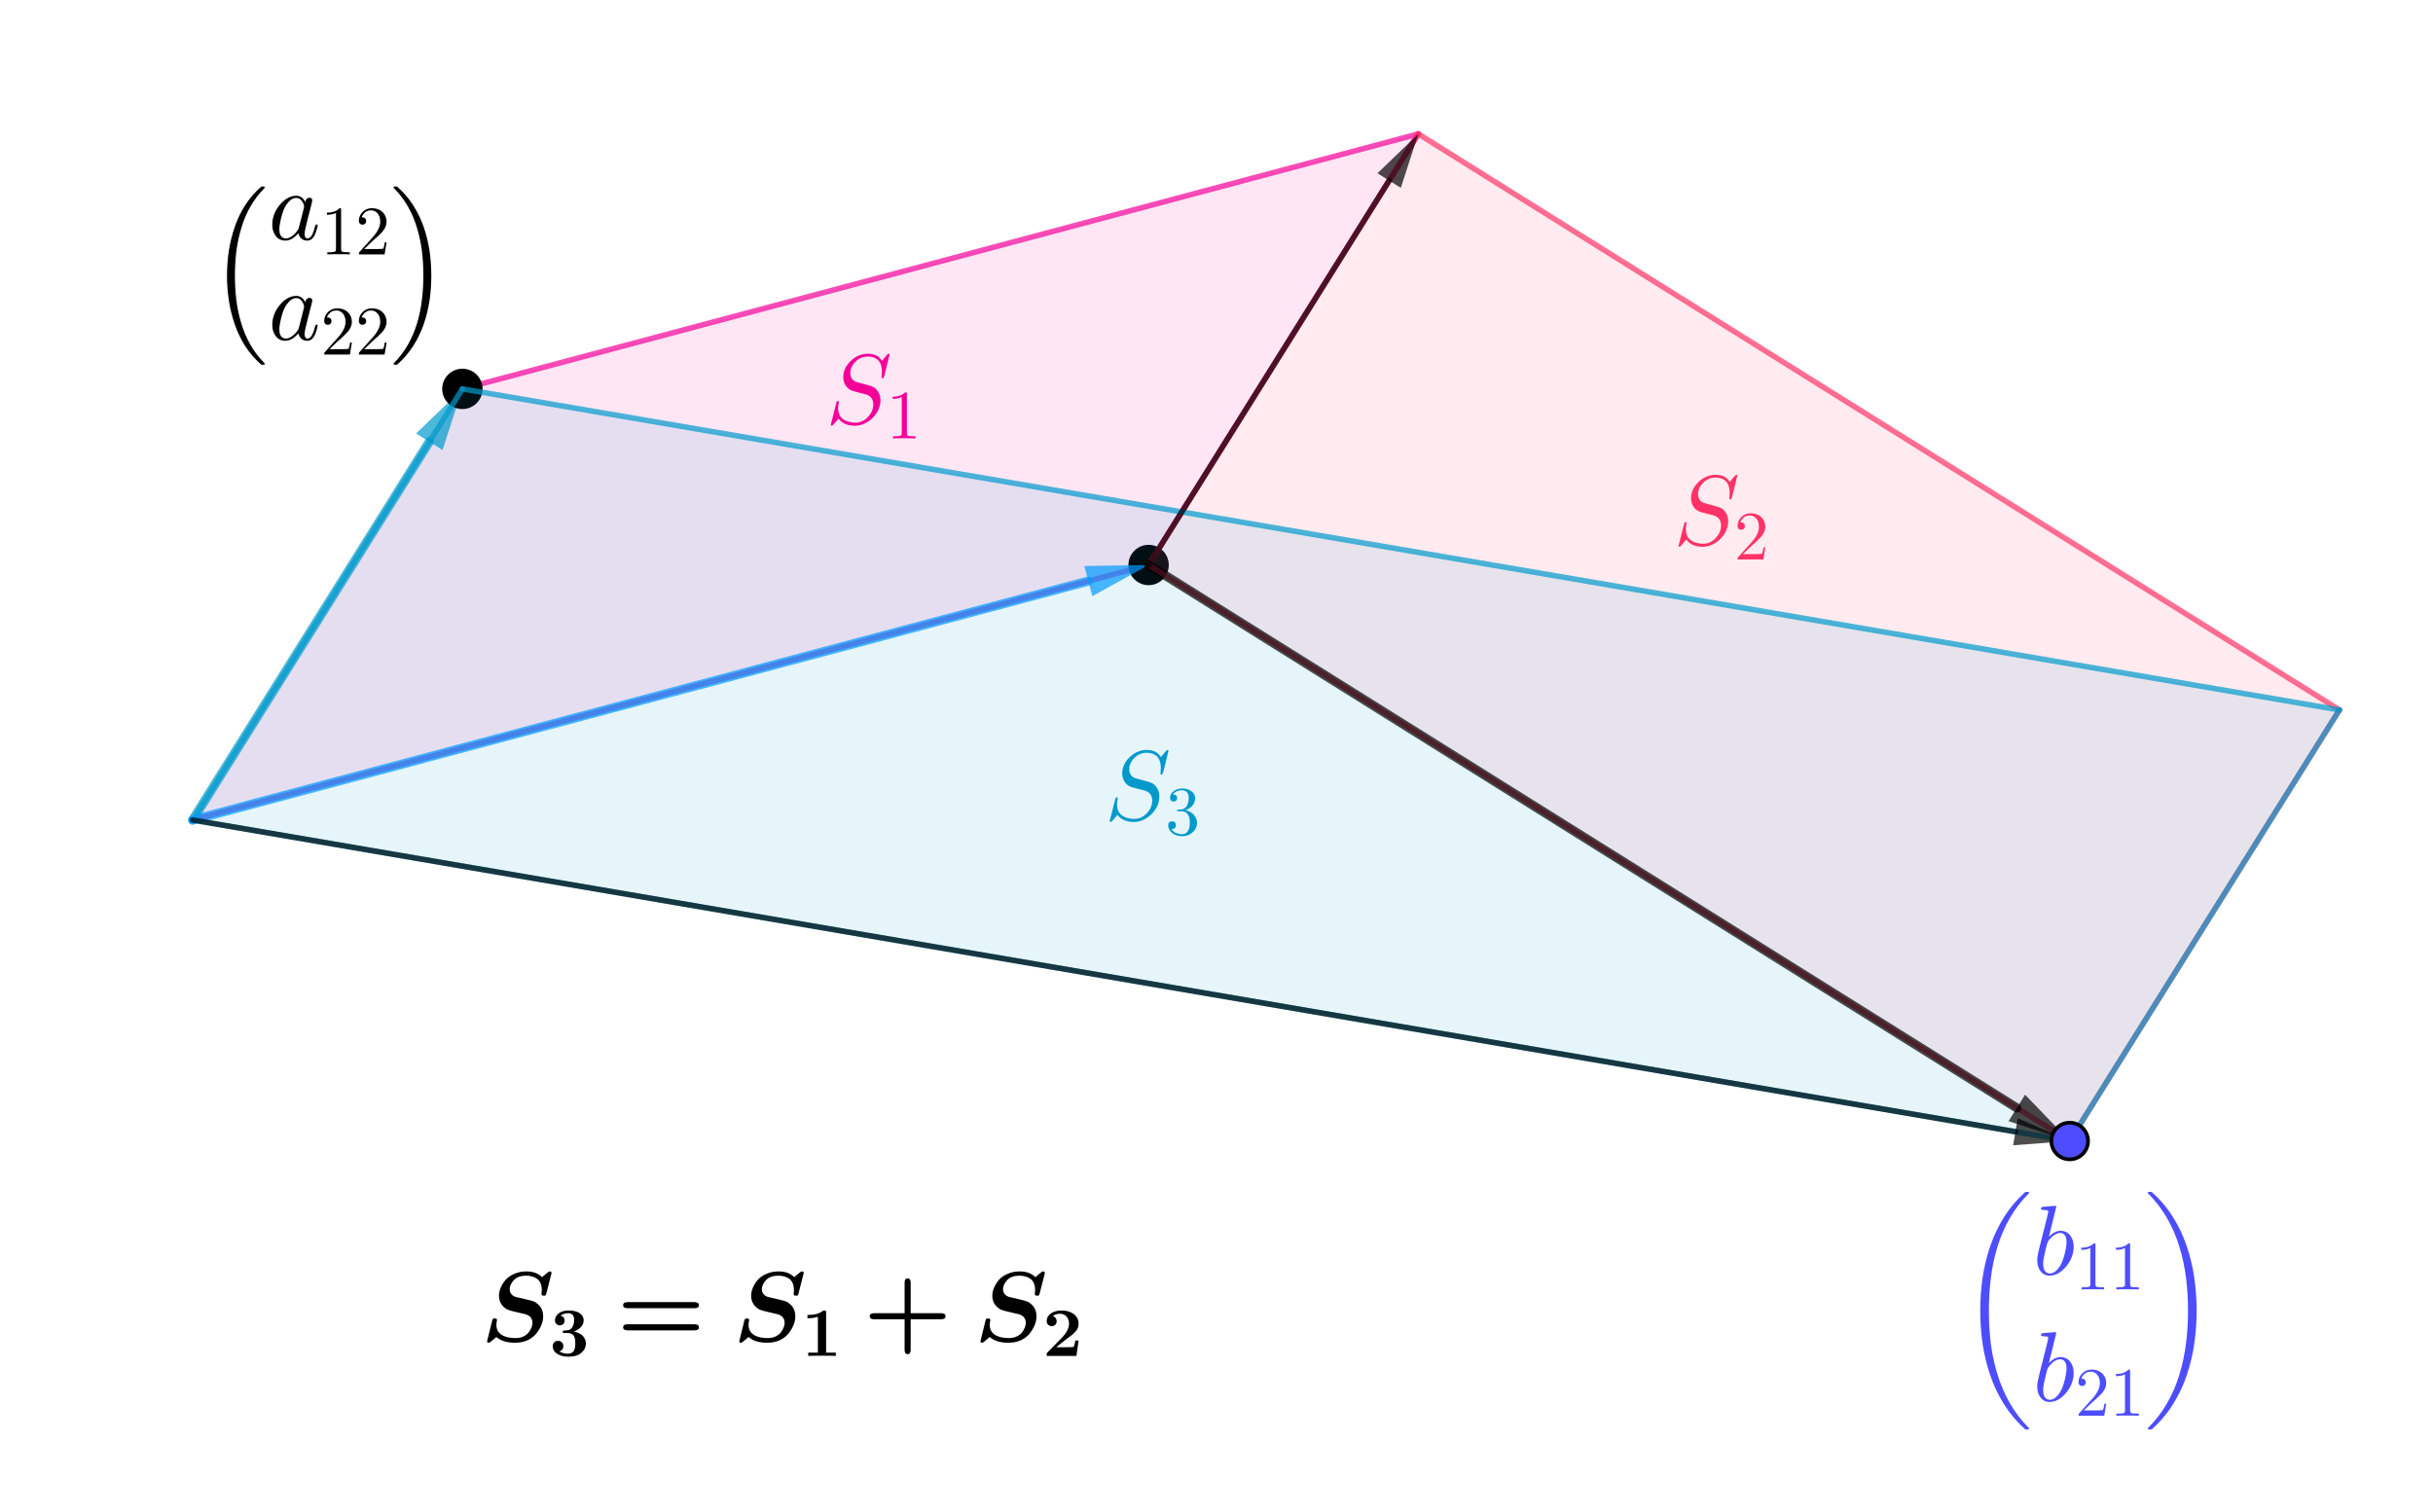<svg version="1.1" xmlns="http://www.w3.org/2000/svg" xmlns:xlink="http://www.w3.org/1999/xlink" width="663" height="412"><defs><clipPath id="HTpSPvwcGocG"><path fill="none" stroke="none" d=" M 0 0 L 663 0 L 663 412 L 0 412 L 0 0 Z"/></clipPath></defs><g transform="scale(1,1)" clip-path="url(#HTpSPvwcGocG)"><g><path fill="rgb(244,0,153)" stroke="none" paint-order="stroke fill markers" fill-rule="evenodd" d=" M 52.5 223.5 L 313 154 L 386.5 36.5 L 126 106 Z" fill-opacity="0.098"/><g transform="scale(27,27)"><g transform="translate(8.333,4.276)"><path fill="rgb(244,0,153)" stroke="none" paint-order="stroke fill markers" d=" M 0.645 -0.695 L 0.645 -0.695 L 0.591 -0.476 Q 0.582 -0.457 0.576 -0.456 Q 0.564 -0.456 0.564 -0.466 L 0.568 -0.52 L 0.568 -0.522 Q 0.568 -0.66 0.452 -0.675 Q 0.439 -0.677 0.424 -0.677 Q 0.346 -0.677 0.291 -0.614 Q 0.249 -0.566 0.249 -0.511 Q 0.249 -0.451 0.298 -0.425 Q 0.304 -0.422 0.31 -0.42 Q 0.315 -0.419 0.377 -0.402 Q 0.469 -0.378 0.487 -0.366 Q 0.495 -0.361 0.504 -0.352 Q 0.553 -0.306 0.553 -0.235 Q 0.553 -0.143 0.481 -0.064 Q 0.399 0.019 0.299 0.022 Q 0.183 0.022 0.13 -0.05 L 0.081 0.007 Q 0.068 0.022 0.063 0.022 Q 0.052 0.022 0.052 0.012 L 0.109 -0.213 L 0.109 -0.215 Q 0.111 -0.222 0.112 -0.223 Q 0.116 -0.227 0.122 -0.227 Q 0.134 -0.227 0.134 -0.216 L 0.132 -0.209 Q 0.126 -0.173 0.126 -0.155 Q 0.126 -0.042 0.241 -0.016 Q 0.269 -0.009 0.301 -0.009 Q 0.38 -0.009 0.436 -0.077 Q 0.481 -0.13 0.481 -0.193 Q 0.481 -0.271 0.409 -0.294 L 0.389 -0.299 L 0.282 -0.327 Q 0.216 -0.346 0.19 -0.407 Q 0.178 -0.436 0.178 -0.469 Q 0.178 -0.56 0.254 -0.633 Q 0.33 -0.705 0.425 -0.705 Q 0.527 -0.705 0.568 -0.633 L 0.616 -0.69 Q 0.629 -0.705 0.634 -0.705 Q 0.645 -0.705 0.645 -0.695 Z"/></g><g transform="translate(8.947,4.426) scale(0.7,0.7)"><path fill="rgb(244,0,153)" stroke="none" paint-order="stroke fill markers" d=" M 0.294 -0.64 L 0.294 -0.079 Q 0.294 -0.049 0.306 -0.041 Q 0.323 -0.031 0.387 -0.031 L 0.419 -0.031 L 0.419 0 Q 0.384 -0.003 0.257 -0.003 Q 0.13 -0.003 0.095 0 L 0.095 -0.031 L 0.127 -0.031 Q 0.204 -0.031 0.215 -0.049 L 0.216 -0.05 Q 0.22 -0.058 0.22 -0.079 L 0.22 -0.597 Q 0.168 -0.571 0.089 -0.571 L 0.089 -0.602 Q 0.209 -0.602 0.271 -0.666 Q 0.29 -0.666 0.293 -0.659 L 0.293 -0.659 L 0.293 -0.658 Q 0.294 -0.655 0.294 -0.64 Z"/></g></g><path fill="none" stroke="rgb(244,0,153)" paint-order="fill stroke markers" d=" M 52.5 223.5 L 313 154" stroke-opacity="0.698" stroke-linecap="round" stroke-linejoin="round" stroke-miterlimit="10" stroke-width="1.5"/><path fill="none" stroke="rgb(244,0,153)" paint-order="fill stroke markers" d=" M 313 154 L 386.5 36.5" stroke-opacity="0.698" stroke-linecap="round" stroke-linejoin="round" stroke-miterlimit="10" stroke-width="1.5"/><path fill="none" stroke="rgb(244,0,153)" paint-order="fill stroke markers" d=" M 386.5 36.5 L 126 106" stroke-opacity="0.698" stroke-linecap="round" stroke-linejoin="round" stroke-miterlimit="10" stroke-width="1.5"/><path fill="none" stroke="rgb(0,153,204)" paint-order="fill stroke markers" d=" M 52.5 223.5 L 116.985 120.413" stroke-opacity="0.698" stroke-linecap="round" stroke-linejoin="round" stroke-miterlimit="10" stroke-width="2.5"/><path fill="rgb(0,153,204)" stroke="none" paint-order="stroke fill markers" fill-rule="evenodd" d=" M 126 106 L 120.588 122.666 L 113.381 118.159 Z" fill-opacity="0.698"/><path fill="rgb(0,0,0)" stroke="none" paint-order="stroke fill markers" d=" M 318 154 C 318 156.761 315.761 159 313 159 C 310.239 159 308 156.761 308 154 C 308 151.239 310.239 149 313 149 C 315.761 149 318 151.239 318 154 Z" fill-opacity="1"/><path fill="none" stroke="rgb(0,0,0)" paint-order="fill stroke markers" d=" M 318 154 C 318 156.761 315.761 159 313 159 C 310.239 159 308 156.761 308 154 C 308 151.239 310.239 149 313 149 C 315.761 149 318 151.239 318 154 Z" stroke-opacity="1" stroke-linecap="round" stroke-linejoin="round" stroke-miterlimit="10"/><path fill="rgb(0,0,0)" stroke="none" paint-order="stroke fill markers" d=" M 131 106 C 131 108.761 128.761 111 126 111 C 123.239 111 121 108.761 121 106 C 121 103.239 123.239 101 126 101 C 128.761 101 131 103.239 131 106 Z" fill-opacity="1"/><path fill="none" stroke="rgb(0,0,0)" paint-order="fill stroke markers" d=" M 131 106 C 131 108.761 128.761 111 126 111 C 123.239 111 121 108.761 121 106 C 121 103.239 123.239 101 126 101 C 128.761 101 131 103.239 131 106 Z" stroke-opacity="1" stroke-linecap="round" stroke-linejoin="round" stroke-miterlimit="10"/><g transform="scale(27,27)"><g transform="translate(2.111,1.923)"><path fill="rgb(0,0,0)" stroke="none" paint-order="stroke fill markers" d=" M 0.525 1.757 Q 0.432 1.676 0.365 1.573 Q 0.299 1.47 0.259 1.353 Q 0.218 1.235 0.199 1.112 Q 0.18 0.988 0.18 0.86 Q 0.18 0.731 0.199 0.607 Q 0.218 0.483 0.259 0.366 Q 0.299 0.249 0.365 0.146 Q 0.432 0.043 0.525 -0.038 Q 0.525 -0.04 0.53 -0.04 L 0.553 -0.04 Q 0.556 -0.04 0.559 -0.037 Q 0.561 -0.034 0.561 -0.031 Q 0.561 -0.027 0.559 -0.025 Q 0.474 0.061 0.416 0.163 Q 0.358 0.265 0.324 0.381 Q 0.289 0.498 0.274 0.617 Q 0.26 0.736 0.26 0.861 Q 0.26 0.985 0.274 1.105 Q 0.289 1.225 0.324 1.34 Q 0.358 1.455 0.417 1.558 Q 0.475 1.66 0.559 1.744 Q 0.561 1.746 0.561 1.75 Q 0.561 1.752 0.558 1.756 Q 0.556 1.759 0.553 1.759 L 0.53 1.759 Q 0.525 1.759 0.525 1.757 Z"/></g><g transform="translate(2.708,2.418)"><path fill="rgb(0,0,0)" stroke="none" paint-order="stroke fill markers" d=" M 0.373 -0.378 Q 0.378 -0.412 0.404 -0.42 Q 0.409 -0.422 0.415 -0.422 Q 0.441 -0.422 0.444 -0.395 Q 0.444 -0.389 0.437 -0.361 L 0.401 -0.221 Q 0.386 -0.158 0.379 -0.131 Q 0.366 -0.079 0.366 -0.057 Q 0.366 -0.011 0.396 -0.011 Q 0.434 -0.011 0.46 -0.091 Q 0.465 -0.108 0.472 -0.135 Q 0.48 -0.152 0.486 -0.153 Q 0.498 -0.153 0.498 -0.143 Q 0.498 -0.128 0.48 -0.073 Q 0.474 -0.056 0.468 -0.044 Q 0.44 0.011 0.394 0.011 Q 0.338 0.011 0.313 -0.037 Q 0.306 -0.049 0.303 -0.064 Q 0.24 0.011 0.173 0.011 Q 0.098 0.011 0.062 -0.057 Q 0.04 -0.097 0.04 -0.149 Q 0.04 -0.257 0.115 -0.349 Q 0.185 -0.433 0.267 -0.441 Q 0.274 -0.442 0.281 -0.442 Q 0.342 -0.442 0.373 -0.378 M 0.308 -0.119 L 0.308 -0.119 L 0.358 -0.315 Q 0.361 -0.33 0.361 -0.332 Q 0.361 -0.353 0.343 -0.383 Q 0.321 -0.42 0.282 -0.42 Q 0.23 -0.42 0.183 -0.352 Q 0.174 -0.339 0.166 -0.324 Q 0.137 -0.266 0.117 -0.159 Q 0.111 -0.125 0.111 -0.105 Q 0.111 -0.037 0.149 -0.017 Q 0.16 -0.011 0.175 -0.011 Q 0.231 -0.011 0.288 -0.082 Q 0.302 -0.098 0.307 -0.115 L 0.307 -0.116 Q 0.308 -0.118 0.308 -0.119 Z"/></g><g transform="translate(3.237,2.568) scale(0.7,0.7)"><path fill="rgb(0,0,0)" stroke="none" paint-order="stroke fill markers" d=" M 0.294 -0.64 L 0.294 -0.079 Q 0.294 -0.049 0.306 -0.041 Q 0.323 -0.031 0.387 -0.031 L 0.419 -0.031 L 0.419 0 Q 0.384 -0.003 0.257 -0.003 Q 0.13 -0.003 0.095 0 L 0.095 -0.031 L 0.127 -0.031 Q 0.204 -0.031 0.215 -0.049 L 0.216 -0.05 Q 0.22 -0.058 0.22 -0.079 L 0.22 -0.597 Q 0.168 -0.571 0.089 -0.571 L 0.089 -0.602 Q 0.209 -0.602 0.271 -0.666 Q 0.29 -0.666 0.293 -0.659 L 0.293 -0.659 L 0.293 -0.658 Q 0.294 -0.655 0.294 -0.64 Z"/></g><g transform="translate(3.587,2.568) scale(0.7,0.7)"><path fill="rgb(0,0,0)" stroke="none" paint-order="stroke fill markers" d=" M 0.449 -0.174 L 0.449 -0.174 L 0.421 0 L 0.05 0 Q 0.05 -0.025 0.056 -0.032 L 0.061 -0.037 L 0.253 -0.251 Q 0.358 -0.369 0.358 -0.472 Q 0.358 -0.561 0.304 -0.607 L 0.303 -0.608 L 0.302 -0.608 Q 0.27 -0.635 0.224 -0.635 Q 0.152 -0.635 0.109 -0.573 Q 0.097 -0.555 0.089 -0.533 Q 0.092 -0.534 0.102 -0.534 Q 0.142 -0.534 0.153 -0.498 L 0.153 -0.497 Q 0.155 -0.49 0.155 -0.482 Q 0.155 -0.442 0.117 -0.431 Q 0.109 -0.429 0.103 -0.429 Q 0.066 -0.429 0.054 -0.46 Q 0.05 -0.471 0.05 -0.485 Q 0.05 -0.562 0.109 -0.617 Q 0.162 -0.666 0.237 -0.666 Q 0.347 -0.666 0.408 -0.592 Q 0.443 -0.549 0.448 -0.49 Q 0.449 -0.481 0.449 -0.472 Q 0.449 -0.399 0.394 -0.333 Q 0.365 -0.299 0.304 -0.243 L 0.243 -0.189 L 0.233 -0.18 L 0.127 -0.077 L 0.307 -0.077 Q 0.395 -0.077 0.402 -0.085 Q 0.412 -0.099 0.424 -0.174 L 0.449 -0.174 Z"/></g><g transform="translate(2.708,3.429)"><path fill="rgb(0,0,0)" stroke="none" paint-order="stroke fill markers" d=" M 0.373 -0.378 Q 0.378 -0.412 0.404 -0.42 Q 0.409 -0.422 0.415 -0.422 Q 0.441 -0.422 0.444 -0.395 Q 0.444 -0.389 0.437 -0.361 L 0.401 -0.221 Q 0.386 -0.158 0.379 -0.131 Q 0.366 -0.079 0.366 -0.057 Q 0.366 -0.011 0.396 -0.011 Q 0.434 -0.011 0.46 -0.091 Q 0.465 -0.108 0.472 -0.135 Q 0.48 -0.152 0.486 -0.153 Q 0.498 -0.153 0.498 -0.143 Q 0.498 -0.128 0.48 -0.073 Q 0.474 -0.056 0.468 -0.044 Q 0.44 0.011 0.394 0.011 Q 0.338 0.011 0.313 -0.037 Q 0.306 -0.049 0.303 -0.064 Q 0.24 0.011 0.173 0.011 Q 0.098 0.011 0.062 -0.057 Q 0.04 -0.097 0.04 -0.149 Q 0.04 -0.257 0.115 -0.349 Q 0.185 -0.433 0.267 -0.441 Q 0.274 -0.442 0.281 -0.442 Q 0.342 -0.442 0.373 -0.378 M 0.308 -0.119 L 0.308 -0.119 L 0.358 -0.315 Q 0.361 -0.33 0.361 -0.332 Q 0.361 -0.353 0.343 -0.383 Q 0.321 -0.42 0.282 -0.42 Q 0.23 -0.42 0.183 -0.352 Q 0.174 -0.339 0.166 -0.324 Q 0.137 -0.266 0.117 -0.159 Q 0.111 -0.125 0.111 -0.105 Q 0.111 -0.037 0.149 -0.017 Q 0.16 -0.011 0.175 -0.011 Q 0.231 -0.011 0.288 -0.082 Q 0.302 -0.098 0.307 -0.115 L 0.307 -0.116 Q 0.308 -0.118 0.308 -0.119 Z"/></g><g transform="translate(3.237,3.579) scale(0.7,0.7)"><path fill="rgb(0,0,0)" stroke="none" paint-order="stroke fill markers" d=" M 0.449 -0.174 L 0.449 -0.174 L 0.421 0 L 0.05 0 Q 0.05 -0.025 0.056 -0.032 L 0.061 -0.037 L 0.253 -0.251 Q 0.358 -0.369 0.358 -0.472 Q 0.358 -0.561 0.304 -0.607 L 0.303 -0.608 L 0.302 -0.608 Q 0.27 -0.635 0.224 -0.635 Q 0.152 -0.635 0.109 -0.573 Q 0.097 -0.555 0.089 -0.533 Q 0.092 -0.534 0.102 -0.534 Q 0.142 -0.534 0.153 -0.498 L 0.153 -0.497 Q 0.155 -0.49 0.155 -0.482 Q 0.155 -0.442 0.117 -0.431 Q 0.109 -0.429 0.103 -0.429 Q 0.066 -0.429 0.054 -0.46 Q 0.05 -0.471 0.05 -0.485 Q 0.05 -0.562 0.109 -0.617 Q 0.162 -0.666 0.237 -0.666 Q 0.347 -0.666 0.408 -0.592 Q 0.443 -0.549 0.448 -0.49 Q 0.449 -0.481 0.449 -0.472 Q 0.449 -0.399 0.394 -0.333 Q 0.365 -0.299 0.304 -0.243 L 0.243 -0.189 L 0.233 -0.18 L 0.127 -0.077 L 0.307 -0.077 Q 0.395 -0.077 0.402 -0.085 Q 0.412 -0.099 0.424 -0.174 L 0.449 -0.174 Z"/></g><g transform="translate(3.587,3.579) scale(0.7,0.7)"><path fill="rgb(0,0,0)" stroke="none" paint-order="stroke fill markers" d=" M 0.449 -0.174 L 0.449 -0.174 L 0.421 0 L 0.05 0 Q 0.05 -0.025 0.056 -0.032 L 0.061 -0.037 L 0.253 -0.251 Q 0.358 -0.369 0.358 -0.472 Q 0.358 -0.561 0.304 -0.607 L 0.303 -0.608 L 0.302 -0.608 Q 0.27 -0.635 0.224 -0.635 Q 0.152 -0.635 0.109 -0.573 Q 0.097 -0.555 0.089 -0.533 Q 0.092 -0.534 0.102 -0.534 Q 0.142 -0.534 0.153 -0.498 L 0.153 -0.497 Q 0.155 -0.49 0.155 -0.482 Q 0.155 -0.442 0.117 -0.431 Q 0.109 -0.429 0.103 -0.429 Q 0.066 -0.429 0.054 -0.46 Q 0.05 -0.471 0.05 -0.485 Q 0.05 -0.562 0.109 -0.617 Q 0.162 -0.666 0.237 -0.666 Q 0.347 -0.666 0.408 -0.592 Q 0.443 -0.549 0.448 -0.49 Q 0.449 -0.481 0.449 -0.472 Q 0.449 -0.399 0.394 -0.333 Q 0.365 -0.299 0.304 -0.243 L 0.243 -0.189 L 0.233 -0.18 L 0.127 -0.077 L 0.307 -0.077 Q 0.395 -0.077 0.402 -0.085 Q 0.412 -0.099 0.424 -0.174 L 0.449 -0.174 Z"/></g><g transform="translate(3.937,1.923)"><path fill="rgb(0,0,0)" stroke="none" paint-order="stroke fill markers" d=" M 0.044 1.759 Q 0.035 1.759 0.035 1.75 Q 0.035 1.746 0.037 1.744 Q 0.122 1.659 0.181 1.555 Q 0.239 1.452 0.273 1.338 Q 0.307 1.225 0.321 1.105 Q 0.336 0.986 0.336 0.859 Q 0.336 0.729 0.321 0.61 Q 0.306 0.492 0.272 0.379 Q 0.239 0.266 0.18 0.162 Q 0.122 0.059 0.037 -0.025 Q 0.035 -0.027 0.035 -0.031 Q 0.035 -0.04 0.044 -0.04 L 0.067 -0.04 Q 0.07 -0.04 0.072 -0.038 Q 0.164 0.042 0.231 0.146 Q 0.298 0.25 0.339 0.367 Q 0.379 0.484 0.398 0.607 Q 0.416 0.731 0.416 0.86 Q 0.416 0.988 0.398 1.112 Q 0.379 1.235 0.339 1.352 Q 0.298 1.469 0.231 1.573 Q 0.164 1.677 0.072 1.757 Q 0.07 1.759 0.067 1.759 L 0.044 1.759 Z"/></g></g><path fill="rgb(255,51,102)" stroke="none" paint-order="stroke fill markers" fill-rule="evenodd" d=" M 313 154 L 564 311 L 637.5 193.5 L 386.5 36.5 Z" fill-opacity="0.098"/><g transform="scale(27,27)"><g transform="translate(16.889,5.498)"><path fill="rgb(255,51,102)" stroke="none" paint-order="stroke fill markers" d=" M 0.645 -0.695 L 0.645 -0.695 L 0.591 -0.476 Q 0.582 -0.457 0.576 -0.456 Q 0.564 -0.456 0.564 -0.466 L 0.568 -0.52 L 0.568 -0.522 Q 0.568 -0.66 0.452 -0.675 Q 0.439 -0.677 0.424 -0.677 Q 0.346 -0.677 0.291 -0.614 Q 0.249 -0.566 0.249 -0.511 Q 0.249 -0.451 0.298 -0.425 Q 0.304 -0.422 0.31 -0.42 Q 0.315 -0.419 0.377 -0.402 Q 0.469 -0.378 0.487 -0.366 Q 0.495 -0.361 0.504 -0.352 Q 0.553 -0.306 0.553 -0.235 Q 0.553 -0.143 0.481 -0.064 Q 0.399 0.019 0.299 0.022 Q 0.183 0.022 0.13 -0.05 L 0.081 0.007 Q 0.068 0.022 0.063 0.022 Q 0.052 0.022 0.052 0.012 L 0.109 -0.213 L 0.109 -0.215 Q 0.111 -0.222 0.112 -0.223 Q 0.116 -0.227 0.122 -0.227 Q 0.134 -0.227 0.134 -0.216 L 0.132 -0.209 Q 0.126 -0.173 0.126 -0.155 Q 0.126 -0.042 0.241 -0.016 Q 0.269 -0.009 0.301 -0.009 Q 0.38 -0.009 0.436 -0.077 Q 0.481 -0.13 0.481 -0.193 Q 0.481 -0.271 0.409 -0.294 L 0.389 -0.299 L 0.282 -0.327 Q 0.216 -0.346 0.19 -0.407 Q 0.178 -0.436 0.178 -0.469 Q 0.178 -0.56 0.254 -0.633 Q 0.33 -0.705 0.425 -0.705 Q 0.527 -0.705 0.568 -0.633 L 0.616 -0.69 Q 0.629 -0.705 0.634 -0.705 Q 0.645 -0.705 0.645 -0.695 Z"/></g><g transform="translate(17.502,5.648) scale(0.7,0.7)"><path fill="rgb(255,51,102)" stroke="none" paint-order="stroke fill markers" d=" M 0.449 -0.174 L 0.449 -0.174 L 0.421 0 L 0.05 0 Q 0.05 -0.025 0.056 -0.032 L 0.061 -0.037 L 0.253 -0.251 Q 0.358 -0.369 0.358 -0.472 Q 0.358 -0.561 0.304 -0.607 L 0.303 -0.608 L 0.302 -0.608 Q 0.27 -0.635 0.224 -0.635 Q 0.152 -0.635 0.109 -0.573 Q 0.097 -0.555 0.089 -0.533 Q 0.092 -0.534 0.102 -0.534 Q 0.142 -0.534 0.153 -0.498 L 0.153 -0.497 Q 0.155 -0.49 0.155 -0.482 Q 0.155 -0.442 0.117 -0.431 Q 0.109 -0.429 0.103 -0.429 Q 0.066 -0.429 0.054 -0.46 Q 0.05 -0.471 0.05 -0.485 Q 0.05 -0.562 0.109 -0.617 Q 0.162 -0.666 0.237 -0.666 Q 0.347 -0.666 0.408 -0.592 Q 0.443 -0.549 0.448 -0.49 Q 0.449 -0.481 0.449 -0.472 Q 0.449 -0.399 0.394 -0.333 Q 0.365 -0.299 0.304 -0.243 L 0.243 -0.189 L 0.233 -0.18 L 0.127 -0.077 L 0.307 -0.077 Q 0.395 -0.077 0.402 -0.085 Q 0.412 -0.099 0.424 -0.174 L 0.449 -0.174 Z"/></g></g><path fill="rgb(0,153,204)" stroke="none" paint-order="stroke fill markers" fill-rule="evenodd" d=" M 52.5 223.5 L 564 311 L 637.5 193.5 L 126 106 Z" fill-opacity="0.098"/><g transform="scale(27,27)"><g transform="translate(11.148,8.276)"><path fill="rgb(0,153,204)" stroke="none" paint-order="stroke fill markers" d=" M 0.645 -0.695 L 0.645 -0.695 L 0.591 -0.476 Q 0.582 -0.457 0.576 -0.456 Q 0.564 -0.456 0.564 -0.466 L 0.568 -0.52 L 0.568 -0.522 Q 0.568 -0.66 0.452 -0.675 Q 0.439 -0.677 0.424 -0.677 Q 0.346 -0.677 0.291 -0.614 Q 0.249 -0.566 0.249 -0.511 Q 0.249 -0.451 0.298 -0.425 Q 0.304 -0.422 0.31 -0.42 Q 0.315 -0.419 0.377 -0.402 Q 0.469 -0.378 0.487 -0.366 Q 0.495 -0.361 0.504 -0.352 Q 0.553 -0.306 0.553 -0.235 Q 0.553 -0.143 0.481 -0.064 Q 0.399 0.019 0.299 0.022 Q 0.183 0.022 0.13 -0.05 L 0.081 0.007 Q 0.068 0.022 0.063 0.022 Q 0.052 0.022 0.052 0.012 L 0.109 -0.213 L 0.109 -0.215 Q 0.111 -0.222 0.112 -0.223 Q 0.116 -0.227 0.122 -0.227 Q 0.134 -0.227 0.134 -0.216 L 0.132 -0.209 Q 0.126 -0.173 0.126 -0.155 Q 0.126 -0.042 0.241 -0.016 Q 0.269 -0.009 0.301 -0.009 Q 0.38 -0.009 0.436 -0.077 Q 0.481 -0.13 0.481 -0.193 Q 0.481 -0.271 0.409 -0.294 L 0.389 -0.299 L 0.282 -0.327 Q 0.216 -0.346 0.19 -0.407 Q 0.178 -0.436 0.178 -0.469 Q 0.178 -0.56 0.254 -0.633 Q 0.33 -0.705 0.425 -0.705 Q 0.527 -0.705 0.568 -0.633 L 0.616 -0.69 Q 0.629 -0.705 0.634 -0.705 Q 0.645 -0.705 0.645 -0.695 Z"/></g><g transform="translate(11.761,8.426) scale(0.7,0.7)"><path fill="rgb(0,153,204)" stroke="none" paint-order="stroke fill markers" d=" M 0.29 -0.352 L 0.29 -0.352 Q 0.39 -0.332 0.434 -0.254 Q 0.457 -0.215 0.457 -0.171 Q 0.457 -0.086 0.387 -0.028 Q 0.326 0.022 0.244 0.022 Q 0.145 0.022 0.085 -0.037 Q 0.042 -0.079 0.042 -0.135 Q 0.042 -0.182 0.084 -0.191 Q 0.091 -0.193 0.098 -0.193 Q 0.136 -0.193 0.149 -0.161 Q 0.153 -0.148 0.154 -0.137 Q 0.154 -0.097 0.118 -0.085 Q 0.104 -0.08 0.088 -0.082 Q 0.125 -0.02 0.216 -0.008 Q 0.229 -0.006 0.241 -0.006 Q 0.305 -0.006 0.335 -0.069 Q 0.354 -0.109 0.354 -0.171 Q 0.354 -0.304 0.274 -0.331 Q 0.256 -0.337 0.235 -0.337 L 0.191 -0.337 Q 0.169 -0.337 0.167 -0.348 Q 0.167 -0.358 0.182 -0.36 Q 0.197 -0.36 0.221 -0.363 Q 0.272 -0.365 0.301 -0.402 L 0.301 -0.403 L 0.302 -0.404 L 0.303 -0.405 L 0.304 -0.405 L 0.31 -0.415 Q 0.338 -0.462 0.338 -0.529 Q 0.338 -0.622 0.266 -0.638 Q 0.254 -0.641 0.242 -0.641 Q 0.172 -0.641 0.128 -0.601 Q 0.117 -0.591 0.109 -0.579 Q 0.171 -0.579 0.171 -0.529 Q 0.171 -0.493 0.14 -0.481 Q 0.131 -0.478 0.12 -0.478 Q 0.081 -0.478 0.071 -0.513 L 0.071 -0.513 L 0.071 -0.514 Q 0.069 -0.522 0.069 -0.53 Q 0.069 -0.597 0.135 -0.637 Q 0.183 -0.666 0.246 -0.666 Q 0.337 -0.666 0.393 -0.612 L 0.395 -0.61 Q 0.43 -0.574 0.43 -0.528 Q 0.43 -0.445 0.359 -0.389 Q 0.328 -0.365 0.29 -0.352 Z"/></g></g><path fill="none" stroke="rgb(255,51,102)" paint-order="fill stroke markers" d=" M 313 154 L 564 311" stroke-opacity="0.698" stroke-linecap="round" stroke-linejoin="round" stroke-miterlimit="10" stroke-width="1.5"/><path fill="none" stroke="rgb(255,51,102)" paint-order="fill stroke markers" d=" M 564 311 L 637.5 193.5" stroke-opacity="0.698" stroke-linecap="round" stroke-linejoin="round" stroke-miterlimit="10" stroke-width="1.5"/><path fill="none" stroke="rgb(255,51,102)" paint-order="fill stroke markers" d=" M 637.5 193.5 L 386.5 36.5" stroke-opacity="0.698" stroke-linecap="round" stroke-linejoin="round" stroke-miterlimit="10" stroke-width="1.5"/><path fill="none" stroke="rgb(255,51,102)" paint-order="fill stroke markers" d=" M 386.5 36.5 L 313 154" stroke-opacity="0.698" stroke-linecap="round" stroke-linejoin="round" stroke-miterlimit="10" stroke-width="1.5"/><path fill="none" stroke="rgb(0,153,204)" paint-order="fill stroke markers" d=" M 52.5 223.5 L 564 311" stroke-opacity="0.698" stroke-linecap="round" stroke-linejoin="round" stroke-miterlimit="10" stroke-width="1.5"/><path fill="none" stroke="rgb(0,153,204)" paint-order="fill stroke markers" d=" M 564 311 L 637.5 193.5" stroke-opacity="0.698" stroke-linecap="round" stroke-linejoin="round" stroke-miterlimit="10" stroke-width="1.5"/><path fill="none" stroke="rgb(0,153,204)" paint-order="fill stroke markers" d=" M 637.5 193.5 L 126 106" stroke-opacity="0.698" stroke-linecap="round" stroke-linejoin="round" stroke-miterlimit="10" stroke-width="1.5"/><path fill="none" stroke="rgb(0,153,204)" paint-order="fill stroke markers" d=" M 126 106 L 52.5 223.5" stroke-opacity="0.698" stroke-linecap="round" stroke-linejoin="round" stroke-miterlimit="10" stroke-width="1.5"/><path fill="none" stroke="rgb(0,153,255)" paint-order="fill stroke markers" d=" M 52.5 223.5 L 296.575 158.382" stroke-opacity="0.698" stroke-linecap="round" stroke-linejoin="round" stroke-miterlimit="10" stroke-width="2.5"/><path fill="rgb(0,153,255)" stroke="none" paint-order="stroke fill markers" fill-rule="evenodd" d=" M 313 154 L 297.67 162.489 L 295.479 154.276 Z" fill-opacity="0.698"/><path fill="none" stroke="rgb(0,0,0)" paint-order="fill stroke markers" d=" M 313 154 L 549.587 301.985" stroke-opacity="0.698" stroke-linecap="round" stroke-linejoin="round" stroke-miterlimit="10" stroke-width="2.5"/><path fill="rgb(0,0,0)" stroke="none" paint-order="stroke fill markers" fill-rule="evenodd" d=" M 564 311 L 547.333 305.588 L 551.841 298.382 Z" fill-opacity="0.698"/><path fill="none" stroke="rgb(0,0,0)" paint-order="fill stroke markers" d=" M 313 154 L 378.545 49.217" stroke-opacity="0.698" stroke-linecap="round" stroke-linejoin="round" stroke-miterlimit="10" stroke-width="1.5"/><path fill="rgb(0,0,0)" stroke="none" paint-order="stroke fill markers" fill-rule="evenodd" d=" M 386.5 36.5 L 381.724 51.206 L 375.366 47.228 Z" fill-opacity="0.698"/><path fill="none" stroke="rgb(0,0,0)" paint-order="fill stroke markers" d=" M 52.5 223.5 L 549.215 308.471" stroke-opacity="0.698" stroke-linecap="round" stroke-linejoin="round" stroke-miterlimit="10" stroke-width="1.5"/><path fill="rgb(0,0,0)" stroke="none" paint-order="stroke fill markers" fill-rule="evenodd" d=" M 564 311 L 548.582 312.167 L 549.847 304.774 Z" fill-opacity="0.698"/><path fill="rgb(77,77,255)" stroke="none" paint-order="stroke fill markers" d=" M 569 311 C 569 313.761 566.761 316 564 316 C 561.239 316 559 313.761 559 311 C 559 308.239 561.239 306 564 306 C 566.761 306 569 308.239 569 311 Z" fill-opacity="1"/><path fill="none" stroke="rgb(0,0,0)" paint-order="fill stroke markers" d=" M 569 311 C 569 313.761 566.761 316 564 316 C 561.239 316 559 313.761 559 311 C 559 308.239 561.239 306 564 306 C 566.761 306 569 308.239 569 311 Z" stroke-opacity="1" stroke-linecap="round" stroke-linejoin="round" stroke-miterlimit="10"/><g transform="scale(27,27)"><g transform="translate(19.778,12.072)"><path fill="rgb(77,77,255)" stroke="none" paint-order="stroke fill markers" d=" M 0.662 2.357 Q 0.539 2.248 0.451 2.109 Q 0.363 1.97 0.31 1.815 Q 0.257 1.66 0.232 1.495 Q 0.208 1.33 0.208 1.16 Q 0.208 0.99 0.232 0.824 Q 0.257 0.658 0.31 0.504 Q 0.363 0.35 0.451 0.21 Q 0.539 0.071 0.662 -0.038 Q 0.662 -0.04 0.667 -0.04 L 0.693 -0.04 Q 0.696 -0.04 0.698 -0.037 Q 0.701 -0.034 0.701 -0.031 Q 0.701 -0.027 0.699 -0.025 Q 0.585 0.088 0.506 0.226 Q 0.427 0.364 0.381 0.517 Q 0.334 0.67 0.315 0.831 Q 0.295 0.992 0.295 1.16 Q 0.295 1.328 0.314 1.487 Q 0.334 1.646 0.381 1.8 Q 0.428 1.955 0.507 2.093 Q 0.586 2.231 0.699 2.344 Q 0.701 2.346 0.701 2.35 Q 0.701 2.353 0.698 2.356 Q 0.695 2.359 0.693 2.359 L 0.667 2.359 Q 0.662 2.359 0.662 2.357 Z"/></g><g transform="translate(20.514,12.867)"><path fill="rgb(77,77,255)" stroke="none" paint-order="stroke fill markers" d=" M 0.239 -0.683 L 0.165 -0.382 Q 0.223 -0.442 0.282 -0.442 Q 0.357 -0.442 0.394 -0.373 Q 0.415 -0.333 0.415 -0.282 Q 0.415 -0.176 0.341 -0.084 Q 0.272 0.001 0.189 0.01 Q 0.181 0.011 0.174 0.011 Q 0.102 0.011 0.067 -0.056 Q 0.047 -0.094 0.047 -0.146 Q 0.047 -0.18 0.063 -0.247 L 0.145 -0.573 Q 0.159 -0.632 0.159 -0.635 Q 0.159 -0.646 0.145 -0.649 L 0.145 -0.649 Q 0.133 -0.652 0.109 -0.652 Q 0.087 -0.652 0.085 -0.664 Q 0.085 -0.681 0.104 -0.684 L 0.226 -0.694 Q 0.239 -0.694 0.239 -0.683 M 0.145 -0.305 L 0.123 -0.213 Q 0.107 -0.15 0.107 -0.112 Q 0.107 -0.026 0.159 -0.013 Q 0.166 -0.011 0.174 -0.011 Q 0.227 -0.011 0.273 -0.081 Q 0.283 -0.096 0.292 -0.114 Q 0.319 -0.171 0.337 -0.268 Q 0.343 -0.303 0.343 -0.326 Q 0.343 -0.406 0.294 -0.418 L 0.293 -0.419 Q 0.287 -0.42 0.28 -0.42 Q 0.22 -0.42 0.16 -0.34 Q 0.152 -0.33 0.145 -0.305 Z"/></g><g transform="translate(20.943,13.017) scale(0.7,0.7)"><path fill="rgb(77,77,255)" stroke="none" paint-order="stroke fill markers" d=" M 0.294 -0.64 L 0.294 -0.079 Q 0.294 -0.049 0.306 -0.041 Q 0.323 -0.031 0.387 -0.031 L 0.419 -0.031 L 0.419 0 Q 0.384 -0.003 0.257 -0.003 Q 0.13 -0.003 0.095 0 L 0.095 -0.031 L 0.127 -0.031 Q 0.204 -0.031 0.215 -0.049 L 0.216 -0.05 Q 0.22 -0.058 0.22 -0.079 L 0.22 -0.597 Q 0.168 -0.571 0.089 -0.571 L 0.089 -0.602 Q 0.209 -0.602 0.271 -0.666 Q 0.29 -0.666 0.293 -0.659 L 0.293 -0.659 L 0.293 -0.658 Q 0.294 -0.655 0.294 -0.64 Z"/></g><g transform="translate(21.293,13.017) scale(0.7,0.7)"><path fill="rgb(77,77,255)" stroke="none" paint-order="stroke fill markers" d=" M 0.294 -0.64 L 0.294 -0.079 Q 0.294 -0.049 0.306 -0.041 Q 0.323 -0.031 0.387 -0.031 L 0.419 -0.031 L 0.419 0 Q 0.384 -0.003 0.257 -0.003 Q 0.13 -0.003 0.095 0 L 0.095 -0.031 L 0.127 -0.031 Q 0.204 -0.031 0.215 -0.049 L 0.216 -0.05 Q 0.22 -0.058 0.22 -0.079 L 0.22 -0.597 Q 0.168 -0.571 0.089 -0.571 L 0.089 -0.602 Q 0.209 -0.602 0.271 -0.666 Q 0.29 -0.666 0.293 -0.659 L 0.293 -0.659 L 0.293 -0.658 Q 0.294 -0.655 0.294 -0.64 Z"/></g><g transform="translate(20.514,14.142)"><path fill="rgb(77,77,255)" stroke="none" paint-order="stroke fill markers" d=" M 0.239 -0.683 L 0.165 -0.382 Q 0.223 -0.442 0.282 -0.442 Q 0.357 -0.442 0.394 -0.373 Q 0.415 -0.333 0.415 -0.282 Q 0.415 -0.176 0.341 -0.084 Q 0.272 0.001 0.189 0.01 Q 0.181 0.011 0.174 0.011 Q 0.102 0.011 0.067 -0.056 Q 0.047 -0.094 0.047 -0.146 Q 0.047 -0.18 0.063 -0.247 L 0.145 -0.573 Q 0.159 -0.632 0.159 -0.635 Q 0.159 -0.646 0.145 -0.649 L 0.145 -0.649 Q 0.133 -0.652 0.109 -0.652 Q 0.087 -0.652 0.085 -0.664 Q 0.085 -0.681 0.104 -0.684 L 0.226 -0.694 Q 0.239 -0.694 0.239 -0.683 M 0.145 -0.305 L 0.123 -0.213 Q 0.107 -0.15 0.107 -0.112 Q 0.107 -0.026 0.159 -0.013 Q 0.166 -0.011 0.174 -0.011 Q 0.227 -0.011 0.273 -0.081 Q 0.283 -0.096 0.292 -0.114 Q 0.319 -0.171 0.337 -0.268 Q 0.343 -0.303 0.343 -0.326 Q 0.343 -0.406 0.294 -0.418 L 0.293 -0.419 Q 0.287 -0.42 0.28 -0.42 Q 0.22 -0.42 0.16 -0.34 Q 0.152 -0.33 0.145 -0.305 Z"/></g><g transform="translate(20.943,14.292) scale(0.7,0.7)"><path fill="rgb(77,77,255)" stroke="none" paint-order="stroke fill markers" d=" M 0.449 -0.174 L 0.449 -0.174 L 0.421 0 L 0.05 0 Q 0.05 -0.025 0.056 -0.032 L 0.061 -0.037 L 0.253 -0.251 Q 0.358 -0.369 0.358 -0.472 Q 0.358 -0.561 0.304 -0.607 L 0.303 -0.608 L 0.302 -0.608 Q 0.27 -0.635 0.224 -0.635 Q 0.152 -0.635 0.109 -0.573 Q 0.097 -0.555 0.089 -0.533 Q 0.092 -0.534 0.102 -0.534 Q 0.142 -0.534 0.153 -0.498 L 0.153 -0.497 Q 0.155 -0.49 0.155 -0.482 Q 0.155 -0.442 0.117 -0.431 Q 0.109 -0.429 0.103 -0.429 Q 0.066 -0.429 0.054 -0.46 Q 0.05 -0.471 0.05 -0.485 Q 0.05 -0.562 0.109 -0.617 Q 0.162 -0.666 0.237 -0.666 Q 0.347 -0.666 0.408 -0.592 Q 0.443 -0.549 0.448 -0.49 Q 0.449 -0.481 0.449 -0.472 Q 0.449 -0.399 0.394 -0.333 Q 0.365 -0.299 0.304 -0.243 L 0.243 -0.189 L 0.233 -0.18 L 0.127 -0.077 L 0.307 -0.077 Q 0.395 -0.077 0.402 -0.085 Q 0.412 -0.099 0.424 -0.174 L 0.449 -0.174 Z"/></g><g transform="translate(21.293,14.292) scale(0.7,0.7)"><path fill="rgb(77,77,255)" stroke="none" paint-order="stroke fill markers" d=" M 0.294 -0.64 L 0.294 -0.079 Q 0.294 -0.049 0.306 -0.041 Q 0.323 -0.031 0.387 -0.031 L 0.419 -0.031 L 0.419 0 Q 0.384 -0.003 0.257 -0.003 Q 0.13 -0.003 0.095 0 L 0.095 -0.031 L 0.127 -0.031 Q 0.204 -0.031 0.215 -0.049 L 0.216 -0.05 Q 0.22 -0.058 0.22 -0.079 L 0.22 -0.597 Q 0.168 -0.571 0.089 -0.571 L 0.089 -0.602 Q 0.209 -0.602 0.271 -0.666 Q 0.29 -0.666 0.293 -0.659 L 0.293 -0.659 L 0.293 -0.658 Q 0.294 -0.655 0.294 -0.64 Z"/></g><g transform="translate(21.643,12.072)"><path fill="rgb(77,77,255)" stroke="none" paint-order="stroke fill markers" d=" M 0.043 2.359 Q 0.034 2.359 0.034 2.35 Q 0.034 2.346 0.036 2.344 Q 0.15 2.231 0.229 2.093 Q 0.308 1.955 0.354 1.802 Q 0.4 1.649 0.42 1.49 Q 0.44 1.331 0.44 1.159 Q 0.44 0.986 0.42 0.828 Q 0.4 0.669 0.354 0.518 Q 0.309 0.366 0.229 0.226 Q 0.149 0.087 0.036 -0.025 Q 0.034 -0.027 0.034 -0.031 Q 0.034 -0.04 0.043 -0.04 L 0.069 -0.04 Q 0.072 -0.04 0.074 -0.038 Q 0.198 0.071 0.286 0.211 Q 0.374 0.35 0.426 0.505 Q 0.479 0.66 0.503 0.825 Q 0.527 0.99 0.527 1.16 Q 0.527 1.33 0.503 1.494 Q 0.479 1.659 0.426 1.814 Q 0.374 1.969 0.286 2.108 Q 0.198 2.248 0.074 2.357 Q 0.072 2.359 0.069 2.359 L 0.043 2.359 Z"/></g></g><g transform="scale(27,27)"><g transform="translate(4.852,13.538)"><path fill="rgb(0,0,0)" stroke="none" paint-order="stroke fill markers" d=" M 0.71 -0.668 L 0.662 -0.48 Q 0.658 -0.465 0.654 -0.462 Q 0.651 -0.458 0.637 -0.458 Q 0.613 -0.458 0.613 -0.473 L 0.614 -0.487 Q 0.616 -0.501 0.616 -0.512 Q 0.616 -0.591 0.572 -0.626 Q 0.527 -0.66 0.457 -0.66 Q 0.376 -0.66 0.334 -0.615 Q 0.292 -0.569 0.292 -0.523 Q 0.292 -0.494 0.311 -0.472 Q 0.33 -0.45 0.363 -0.443 L 0.441 -0.425 Q 0.511 -0.409 0.535 -0.4 Q 0.56 -0.39 0.585 -0.365 Q 0.63 -0.32 0.63 -0.248 Q 0.63 -0.208 0.613 -0.164 Q 0.595 -0.119 0.562 -0.077 Q 0.53 -0.036 0.474 -0.009 Q 0.417 0.017 0.347 0.017 Q 0.223 0.017 0.158 -0.041 Q 0.15 -0.034 0.126 -0.014 Q 0.102 0.006 0.101 0.007 Q 0.089 0.017 0.081 0.017 Q 0.064 0.017 0.064 0.003 L 0.115 -0.205 Q 0.119 -0.22 0.123 -0.224 Q 0.127 -0.228 0.141 -0.228 Q 0.164 -0.228 0.164 -0.214 Q 0.164 -0.213 0.164 -0.209 Q 0.163 -0.206 0.163 -0.204 Q 0.158 -0.185 0.158 -0.163 Q 0.158 -0.095 0.215 -0.06 Q 0.266 -0.03 0.351 -0.03 Q 0.397 -0.03 0.432 -0.047 Q 0.467 -0.064 0.485 -0.089 Q 0.504 -0.114 0.513 -0.139 Q 0.522 -0.163 0.522 -0.183 Q 0.522 -0.254 0.443 -0.273 Q 0.393 -0.284 0.365 -0.291 Q 0.303 -0.305 0.28 -0.314 Q 0.256 -0.322 0.232 -0.344 Q 0.184 -0.39 0.184 -0.458 Q 0.184 -0.498 0.202 -0.539 Q 0.219 -0.581 0.252 -0.619 Q 0.285 -0.656 0.34 -0.679 Q 0.394 -0.703 0.46 -0.703 Q 0.562 -0.703 0.619 -0.645 L 0.674 -0.691 Q 0.687 -0.703 0.696 -0.703 Q 0.714 -0.703 0.714 -0.688 Q 0.714 -0.68 0.71 -0.668 Z"/></g><g transform="translate(5.545,13.688) scale(0.7,0.7)"><path fill="rgb(0,0,0)" stroke="none" paint-order="stroke fill markers" d=" M 0.352 -0.352 Q 0.403 -0.341 0.44 -0.321 Q 0.476 -0.3 0.493 -0.275 Q 0.511 -0.249 0.518 -0.227 Q 0.526 -0.204 0.526 -0.18 Q 0.526 -0.103 0.463 -0.046 Q 0.399 0.011 0.274 0.011 Q 0.176 0.011 0.112 -0.03 Q 0.048 -0.072 0.048 -0.139 Q 0.048 -0.176 0.07 -0.197 Q 0.092 -0.217 0.125 -0.217 Q 0.158 -0.217 0.179 -0.196 Q 0.201 -0.175 0.201 -0.141 Q 0.201 -0.082 0.143 -0.066 Q 0.197 -0.032 0.269 -0.032 Q 0.299 -0.032 0.32 -0.044 Q 0.341 -0.056 0.351 -0.071 Q 0.361 -0.085 0.366 -0.109 Q 0.372 -0.133 0.372 -0.146 Q 0.373 -0.16 0.373 -0.181 Q 0.373 -0.203 0.372 -0.216 Q 0.372 -0.23 0.366 -0.255 Q 0.36 -0.279 0.35 -0.293 Q 0.339 -0.307 0.317 -0.319 Q 0.295 -0.33 0.264 -0.33 L 0.22 -0.33 Q 0.209 -0.33 0.205 -0.331 Q 0.2 -0.331 0.196 -0.335 Q 0.192 -0.339 0.192 -0.348 Q 0.192 -0.364 0.204 -0.365 Q 0.215 -0.367 0.252 -0.369 Q 0.277 -0.37 0.296 -0.381 Q 0.315 -0.391 0.326 -0.408 Q 0.336 -0.425 0.343 -0.441 Q 0.35 -0.457 0.353 -0.476 Q 0.356 -0.495 0.356 -0.504 Q 0.357 -0.512 0.357 -0.519 Q 0.357 -0.616 0.271 -0.616 Q 0.206 -0.616 0.161 -0.58 Q 0.219 -0.566 0.219 -0.51 Q 0.219 -0.481 0.2 -0.461 Q 0.181 -0.441 0.149 -0.441 Q 0.12 -0.441 0.1 -0.461 Q 0.08 -0.48 0.08 -0.511 Q 0.08 -0.572 0.135 -0.614 Q 0.189 -0.655 0.277 -0.655 Q 0.379 -0.655 0.436 -0.616 Q 0.494 -0.576 0.494 -0.516 Q 0.494 -0.456 0.452 -0.413 Q 0.41 -0.37 0.352 -0.352 Z"/></g><g transform="translate(6.225,13.538)"><path fill="rgb(0,0,0)" stroke="none" paint-order="stroke fill markers" d=" M 0.788 -0.332 L 0.105 -0.332 Q 0.064 -0.332 0.064 -0.362 Q 0.064 -0.393 0.11 -0.393 L 0.783 -0.393 Q 0.829 -0.393 0.829 -0.362 Q 0.829 -0.332 0.788 -0.332 M 0.783 -0.108 L 0.11 -0.108 Q 0.064 -0.108 0.064 -0.139 Q 0.064 -0.169 0.105 -0.169 L 0.788 -0.169 Q 0.829 -0.169 0.829 -0.139 Q 0.829 -0.108 0.783 -0.108 Z"/></g><g transform="translate(7.397,13.538)"><path fill="rgb(0,0,0)" stroke="none" paint-order="stroke fill markers" d=" M 0.71 -0.668 L 0.662 -0.48 Q 0.658 -0.465 0.654 -0.462 Q 0.651 -0.458 0.637 -0.458 Q 0.613 -0.458 0.613 -0.473 L 0.614 -0.487 Q 0.616 -0.501 0.616 -0.512 Q 0.616 -0.591 0.572 -0.626 Q 0.527 -0.66 0.457 -0.66 Q 0.376 -0.66 0.334 -0.615 Q 0.292 -0.569 0.292 -0.523 Q 0.292 -0.494 0.311 -0.472 Q 0.33 -0.45 0.363 -0.443 L 0.441 -0.425 Q 0.511 -0.409 0.535 -0.4 Q 0.56 -0.39 0.585 -0.365 Q 0.63 -0.32 0.63 -0.248 Q 0.63 -0.208 0.613 -0.164 Q 0.595 -0.119 0.562 -0.077 Q 0.53 -0.036 0.474 -0.009 Q 0.417 0.017 0.347 0.017 Q 0.223 0.017 0.158 -0.041 Q 0.15 -0.034 0.126 -0.014 Q 0.102 0.006 0.101 0.007 Q 0.089 0.017 0.081 0.017 Q 0.064 0.017 0.064 0.003 L 0.115 -0.205 Q 0.119 -0.22 0.123 -0.224 Q 0.127 -0.228 0.141 -0.228 Q 0.164 -0.228 0.164 -0.214 Q 0.164 -0.213 0.164 -0.209 Q 0.163 -0.206 0.163 -0.204 Q 0.158 -0.185 0.158 -0.163 Q 0.158 -0.095 0.215 -0.06 Q 0.266 -0.03 0.351 -0.03 Q 0.397 -0.03 0.432 -0.047 Q 0.467 -0.064 0.485 -0.089 Q 0.504 -0.114 0.513 -0.139 Q 0.522 -0.163 0.522 -0.183 Q 0.522 -0.254 0.443 -0.273 Q 0.393 -0.284 0.365 -0.291 Q 0.303 -0.305 0.28 -0.314 Q 0.256 -0.322 0.232 -0.344 Q 0.184 -0.39 0.184 -0.458 Q 0.184 -0.498 0.202 -0.539 Q 0.219 -0.581 0.252 -0.619 Q 0.285 -0.656 0.34 -0.679 Q 0.394 -0.703 0.46 -0.703 Q 0.562 -0.703 0.619 -0.645 L 0.674 -0.691 Q 0.687 -0.703 0.696 -0.703 Q 0.714 -0.703 0.714 -0.688 Q 0.714 -0.68 0.71 -0.668 Z"/></g><g transform="translate(8.09,13.688) scale(0.7,0.7)"><path fill="rgb(0,0,0)" stroke="none" paint-order="stroke fill markers" d=" M 0.354 -0.623 L 0.354 -0.047 L 0.494 -0.047 L 0.494 0 Q 0.45 -0.003 0.295 -0.003 Q 0.14 -0.003 0.096 0 L 0.096 -0.047 L 0.235 -0.047 L 0.235 -0.564 Q 0.173 -0.544 0.105 -0.544 L 0.085 -0.544 L 0.085 -0.591 L 0.105 -0.591 Q 0.229 -0.591 0.306 -0.648 Q 0.315 -0.655 0.328 -0.655 Q 0.346 -0.655 0.35 -0.648 Q 0.354 -0.642 0.354 -0.623 Z"/></g><g transform="translate(8.714,13.538)"><path fill="rgb(0,0,0)" stroke="none" paint-order="stroke fill markers" d=" M 0.477 -0.22 L 0.477 0.09 Q 0.477 0.132 0.446 0.132 Q 0.416 0.132 0.416 0.09 L 0.416 -0.22 L 0.107 -0.22 Q 0.064 -0.22 0.064 -0.25 Q 0.064 -0.281 0.107 -0.281 L 0.416 -0.281 L 0.416 -0.591 Q 0.416 -0.633 0.447 -0.633 Q 0.477 -0.633 0.477 -0.591 L 0.477 -0.281 L 0.786 -0.281 Q 0.829 -0.281 0.829 -0.25 Q 0.829 -0.22 0.786 -0.22 L 0.477 -0.22 Z"/></g><g transform="translate(9.831,13.538)"><path fill="rgb(0,0,0)" stroke="none" paint-order="stroke fill markers" d=" M 0.71 -0.668 L 0.662 -0.48 Q 0.658 -0.465 0.654 -0.462 Q 0.651 -0.458 0.637 -0.458 Q 0.613 -0.458 0.613 -0.473 L 0.614 -0.487 Q 0.616 -0.501 0.616 -0.512 Q 0.616 -0.591 0.572 -0.626 Q 0.527 -0.66 0.457 -0.66 Q 0.376 -0.66 0.334 -0.615 Q 0.292 -0.569 0.292 -0.523 Q 0.292 -0.494 0.311 -0.472 Q 0.33 -0.45 0.363 -0.443 L 0.441 -0.425 Q 0.511 -0.409 0.535 -0.4 Q 0.56 -0.39 0.585 -0.365 Q 0.63 -0.32 0.63 -0.248 Q 0.63 -0.208 0.613 -0.164 Q 0.595 -0.119 0.562 -0.077 Q 0.53 -0.036 0.474 -0.009 Q 0.417 0.017 0.347 0.017 Q 0.223 0.017 0.158 -0.041 Q 0.15 -0.034 0.126 -0.014 Q 0.102 0.006 0.101 0.007 Q 0.089 0.017 0.081 0.017 Q 0.064 0.017 0.064 0.003 L 0.115 -0.205 Q 0.119 -0.22 0.123 -0.224 Q 0.127 -0.228 0.141 -0.228 Q 0.164 -0.228 0.164 -0.214 Q 0.164 -0.213 0.164 -0.209 Q 0.163 -0.206 0.163 -0.204 Q 0.158 -0.185 0.158 -0.163 Q 0.158 -0.095 0.215 -0.06 Q 0.266 -0.03 0.351 -0.03 Q 0.397 -0.03 0.432 -0.047 Q 0.467 -0.064 0.485 -0.089 Q 0.504 -0.114 0.513 -0.139 Q 0.522 -0.163 0.522 -0.183 Q 0.522 -0.254 0.443 -0.273 Q 0.393 -0.284 0.365 -0.291 Q 0.303 -0.305 0.28 -0.314 Q 0.256 -0.322 0.232 -0.344 Q 0.184 -0.39 0.184 -0.458 Q 0.184 -0.498 0.202 -0.539 Q 0.219 -0.581 0.252 -0.619 Q 0.285 -0.656 0.34 -0.679 Q 0.394 -0.703 0.46 -0.703 Q 0.562 -0.703 0.619 -0.645 L 0.674 -0.691 Q 0.687 -0.703 0.696 -0.703 Q 0.714 -0.703 0.714 -0.688 Q 0.714 -0.68 0.71 -0.668 Z"/></g><g transform="translate(10.524,13.688) scale(0.7,0.7)"><path fill="rgb(0,0,0)" stroke="none" paint-order="stroke fill markers" d=" M 0.517 -0.222 L 0.486 0 L 0.057 0 L 0.057 -0.018 Q 0.057 -0.034 0.059 -0.038 Q 0.061 -0.043 0.07 -0.052 L 0.271 -0.257 Q 0.379 -0.367 0.379 -0.465 Q 0.379 -0.525 0.344 -0.567 Q 0.309 -0.608 0.247 -0.608 Q 0.186 -0.608 0.144 -0.573 Q 0.155 -0.57 0.166 -0.565 Q 0.177 -0.559 0.189 -0.542 Q 0.201 -0.525 0.201 -0.501 Q 0.201 -0.466 0.178 -0.448 Q 0.156 -0.429 0.129 -0.429 Q 0.104 -0.429 0.081 -0.447 Q 0.057 -0.464 0.057 -0.503 Q 0.057 -0.57 0.119 -0.613 Q 0.18 -0.655 0.272 -0.655 Q 0.379 -0.655 0.448 -0.603 Q 0.517 -0.551 0.517 -0.466 Q 0.517 -0.431 0.507 -0.404 Q 0.497 -0.377 0.469 -0.348 Q 0.441 -0.318 0.417 -0.299 Q 0.393 -0.28 0.339 -0.24 Q 0.292 -0.206 0.195 -0.125 L 0.342 -0.125 Q 0.433 -0.125 0.444 -0.131 Q 0.457 -0.138 0.47 -0.222 L 0.517 -0.222 Z"/></g></g></g></g></svg>